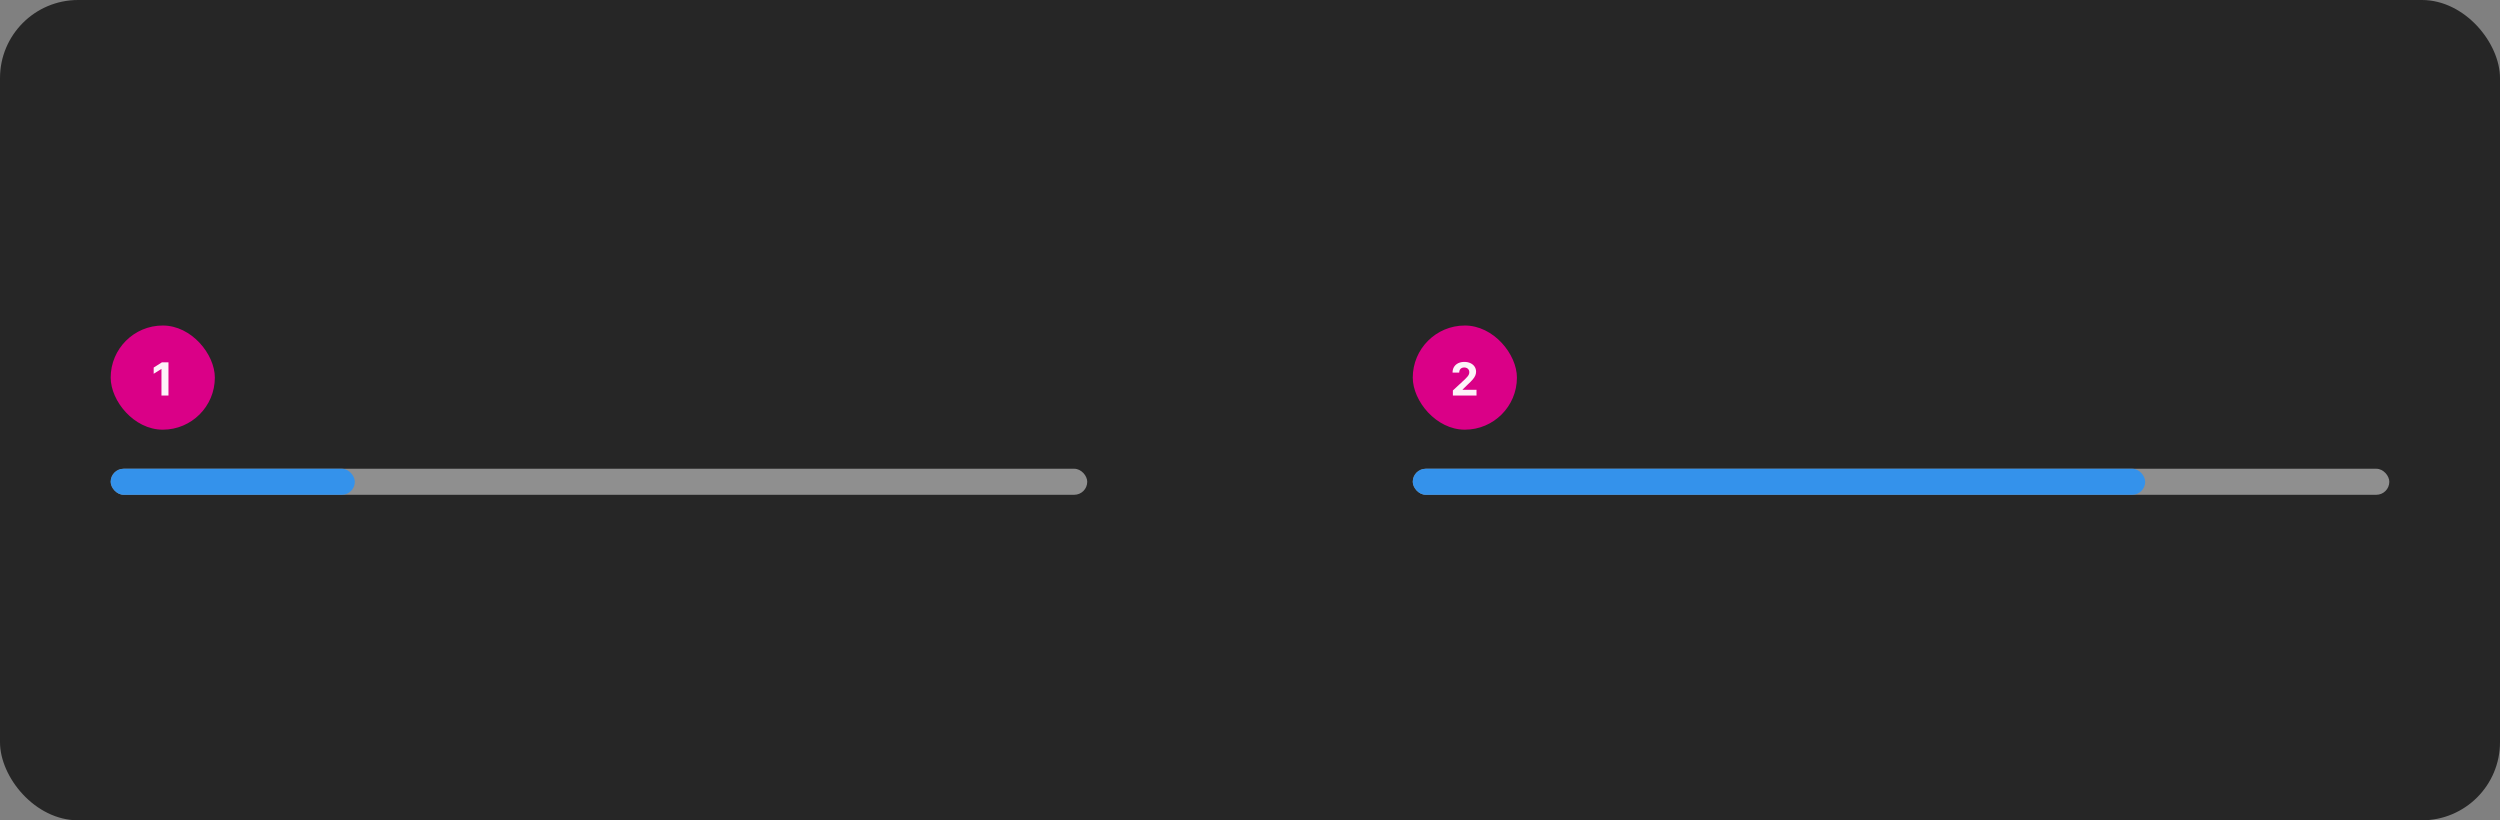 <svg width="768" height="252" viewBox="0 0 768 252" fill="none" xmlns="http://www.w3.org/2000/svg">
<rect x="0" y="0" width="768" height="252" fill="#808080" stroke="none"/>
<rect width="768" height="252" rx="24" fill="#262626"/>
<rect x="34" y="100" width="32" height="32" rx="16" fill="#DA0087"/>
<path d="M51.755 111.318V121.5H49.602V113.362H49.543L47.211 114.823V112.914L49.731 111.318H51.755Z" fill="white" fill-opacity="0.95"/>
<rect x="34" y="144" width="300" height="8" rx="4" fill="#8F8F8F"/>
<rect x="34" y="144" width="75" height="8" rx="4" fill="#3492EB"/>
<rect x="434" y="100" width="32" height="32" rx="16" fill="#DA0087"/>
<path d="M446.325 121.5V119.949L449.95 116.593C450.258 116.295 450.516 116.026 450.725 115.788C450.937 115.549 451.098 115.315 451.207 115.087C451.317 114.855 451.371 114.604 451.371 114.336C451.371 114.038 451.304 113.781 451.168 113.565C451.032 113.347 450.846 113.179 450.611 113.063C450.375 112.944 450.109 112.884 449.81 112.884C449.499 112.884 449.227 112.947 448.995 113.073C448.763 113.199 448.584 113.38 448.458 113.615C448.332 113.85 448.269 114.13 448.269 114.455H446.226C446.226 113.789 446.377 113.211 446.678 112.72C446.98 112.23 447.402 111.85 447.946 111.582C448.49 111.313 449.116 111.179 449.825 111.179C450.554 111.179 451.189 111.308 451.729 111.567C452.273 111.822 452.696 112.177 452.997 112.631C453.299 113.085 453.45 113.605 453.45 114.192C453.45 114.576 453.373 114.956 453.221 115.33C453.072 115.705 452.805 116.121 452.42 116.578C452.036 117.032 451.494 117.577 450.795 118.214L449.308 119.67V119.74H453.584V121.5H446.325Z" fill="white" fill-opacity="0.95"/>
<rect x="434" y="144" width="300" height="8" rx="4" fill="#8F8F8F"/>
<rect x="434" y="144" width="225" height="8" rx="4" fill="#3492EB"/>
</svg>
